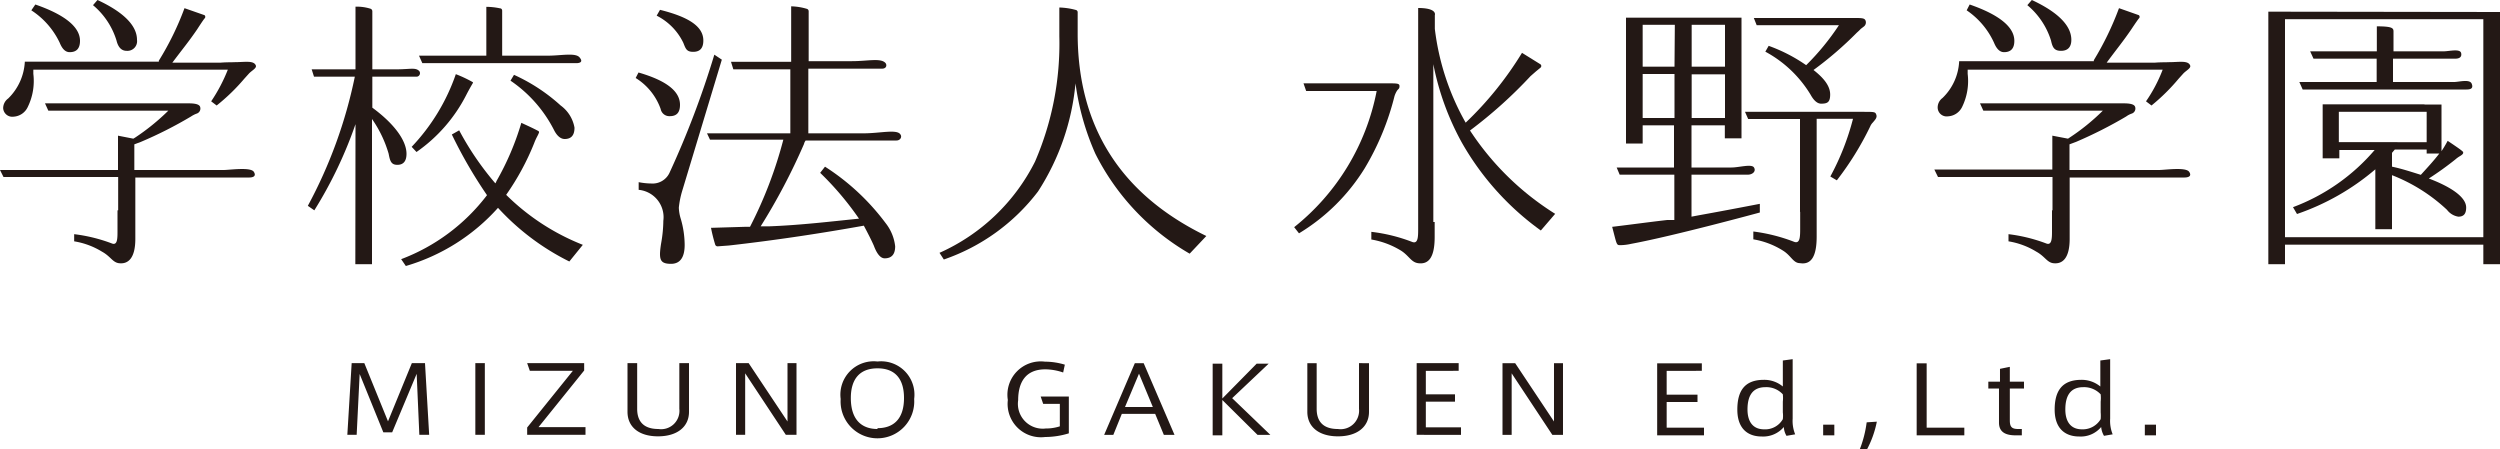 <svg xmlns="http://www.w3.org/2000/svg" viewBox="0 0 150 26.96"><defs><style>.cls-1{fill:#231815}</style></defs><g id="レイヤー_2" data-name="レイヤー 2"><g id="side-navi"><path class="cls-1" d="M25 22.43l-1.47 3.51H23l-1.42-3.5-.18 3.65h-.56l.26-4.3h.76l1.42 3.49 1.43-3.49h.79l.25 4.3h-.59zm4.09-.64v4.3h-.57v-4.3zm5.28.46h-2.58l-.16-.46h3.42v.44l-2.74 3.4h2.82v.46h-3.5v-.44zm6.97-.46v2.92c0 .9-.71 1.47-1.86 1.47s-1.83-.57-1.83-1.47v-2.92h.58v2.74c0 .65.29 1.21 1.27 1.21a1.1 1.1 0 001.26-1.21v-2.74zm3.37.61v3.69h-.55v-4.3h.76l2.33 3.5v-3.5h.54v4.3h-.64zm7.94-.71a2 2 0 012.2 2.25 2.21 2.21 0 11-4.41 0 2 2 0 012.21-2.25zm0 4c.93 0 1.59-.52 1.59-1.81 0-1.12-.51-1.78-1.59-1.78s-1.6.66-1.6 1.78c0 1.37.71 1.86 1.6 1.86zm10.94-1.46h-1l-.15-.44h1.69V26a4.86 4.86 0 01-1.42.22A2 2 0 0160.47 24a2 2 0 012.23-2.3 4.14 4.14 0 011.19.18l-.1.47a3.38 3.38 0 00-1.07-.19c-1.23 0-1.63.84-1.63 1.85a1.49 1.49 0 001.65 1.7 2.71 2.71 0 00.85-.13zm2.66 1.86l1.84-4.3h.53l1.85 4.3h-.64l-.52-1.26h-2l-.51 1.26zm1.25-1.67h1.67l-.83-2zm6.43-.53l2.29 2.2h-.77L73.34 24v2.12h-.58v-4.3h.58v2.09l2.06-2.09h.72zm8.21-2.1v2.92c0 .9-.71 1.47-1.86 1.47s-1.84-.57-1.84-1.47v-2.92H79v2.74c0 .65.29 1.21 1.27 1.21a1.11 1.11 0 001.27-1.21v-2.74zm3.41.46v1.41h1.75v.44h-1.75v1.54h2.11v.45H85v-4.3h2.52v.46zm5.15.15v3.69h-.55v-4.3h.76l2.33 3.5v-3.5h.54v4.3h-.64zm9.3-.15v1.43h1.85v.44H100v1.54h2.24v.46h-2.81V21.8h2.68v.45zm7.56-.7v3.56a2.16 2.16 0 00.15.95l-.52.09a1.13 1.13 0 01-.16-.53 1.62 1.62 0 01-1.32.57c-.91 0-1.47-.54-1.47-1.61s.39-1.79 1.59-1.79a1.74 1.74 0 011.14.4v-1.56zm-1.63 1.68c-.78 0-1.08.52-1.08 1.34 0 .67.28 1.19 1 1.19a1.22 1.22 0 001.12-.61 1.73 1.73 0 000-.41v-.64a2 2 0 000-.44 1.34 1.34 0 00-1.04-.43zm4.13 2.25v.64h-.67v-.64zm2.55-.18A6 6 0 01112 27h-.43a6.79 6.79 0 00.43-1.66zm2.99-3.5v3.86h2.26v.46H115V21.8zm5.71 3.94v.38h-.37c-.57 0-1-.17-1-.76v-2.05h-.64v-.41h.7v-.77l.59-.12v.89h.85v.41h-.85v1.91c0 .4.12.52.51.52zm5.3-4.19v3.56a2.16 2.16 0 00.15.95l-.52.09a1.27 1.27 0 01-.17-.53 1.59 1.59 0 01-1.31.57c-.91 0-1.48-.54-1.48-1.61s.4-1.79 1.6-1.79a1.76 1.76 0 011.14.4v-1.56zM125 23.23c-.78 0-1.08.52-1.08 1.34 0 .67.28 1.19 1 1.19a1.25 1.25 0 001.12-.61 2.48 2.48 0 000-.41v-.64a2 2 0 000-.44 1.36 1.36 0 00-1.04-.43zm4.36 2.25v.64h-.67v-.64zM82.53 5h.68c.62 0 .76 0 .76.17s-.08.16-.16.29a1.48 1.48 0 00-.14.31 15.89 15.89 0 01-1.79 4.33 11.82 11.82 0 01-3.94 3.9l-.29-.37a13.78 13.78 0 004.95-8.17h-4.23L78.21 5zm21.96-3.94V8.3h-1v-.78h-2v2.53h2.4c.46 0 1.21-.23 1.35 0s-.09.43-.37.43h-3.38V13l.42-.08c1.62-.29 3.68-.69 3.68-.69v.52s-5.17 1.41-7.72 1.88a3.14 3.14 0 01-.64.08c-.25 0-.21 0-.5-1.1 1.16-.14 2.09-.27 3.3-.41h.43v-2.72h-3.28l-.18-.43h3.44V7.52h-1.88v1.09h-1V1.06zm-4 .43h-1.93V4h1.91zm-1.93 5.59h1.91V4.44h-1.91zM103.5 4V1.49h-2V4zm0 .46h-2v2.62h2zm6.85-2.95h-4.95l-.17-.43h6c.53 0 .68 0 .72.22a.31.31 0 01-.13.3l-.17.13a3.2 3.2 0 01-.24.23 21.33 21.33 0 01-2.6 2.24c.68.53 1 1 1 1.47s-.17.55-.54.55c-.22 0-.43-.17-.63-.53a7.11 7.11 0 00-2.72-2.59l.2-.35a9.67 9.67 0 012.25 1.16 14.85 14.85 0 001.98-2.42zM150 .72v15.13h-1v-1.17h-11.9v1.17h-1V.7zm-12.9.43v13.08H149V1.15zm8.39 5.12h1v2.8c.12-.18.23-.36.37-.62 0 0 .69.46.82.57s.11.09.11.15-.06.12-.23.22a1.58 1.58 0 00-.23.17 19.08 19.08 0 01-1.6 1.15c1.5.57 2.24 1.18 2.24 1.74 0 .37-.14.55-.47.55a1.06 1.06 0 01-.68-.41 10.26 10.26 0 00-3.3-2.08v3.24h-1v-3.59a14.45 14.45 0 01-4.7 2.68l-.24-.41a11.93 11.93 0 004.9-3.43h-2.12v.5h-1V6.26h6.08zm-2.89-1.35v-1.4h-3.79l-.2-.44h4v-1.5c1.05 0 1 .14 1 .38v1.12h3c.34 0 1-.18 1.06.11s-.2.33-.35.33h-3.74v1.4h3.67c.28 0 .93-.19 1.05.1s-.07.35-.31.35h-9.83l-.2-.45zm3 3.61V6.71h-5.27v1.82zm0 .44h-1.91l-.17.2V10c.58.12 1.15.31 1.73.49.41-.45.78-.85 1.11-1.28h-.76z"/><path class="cls-1" d="M108 12.7V7.14h-3.11l-.19-.43h7.09c.69 0 .73 0 .79.18s-.09.31-.2.45a.77.77 0 00-.17.25 18.06 18.06 0 01-2 3.23l-.39-.23a15.2 15.2 0 001.36-3.46H109v7.07c0 1.26-.37 1.69-1 1.59-.4 0-.53-.44-1-.74a4.83 4.83 0 00-1.8-.69v-.47a10.38 10.38 0 012.45.62c.35.13.36-.3.36-.78v-1zm-21.92.62v.9c0 1.24-.37 1.66-1 1.57-.41-.06-.54-.44-1-.74a5 5 0 00-1.8-.68v-.46a10 10 0 012.46.61c.34.12.35-.3.35-.77V.48c1.17 0 1 .43 1 .43v.82a15 15 0 001.85 5.63 20.61 20.61 0 003.38-4.19l1.11.69a.13.13 0 010 .2l-.28.23-.32.28a27.29 27.29 0 01-3.63 3.26 16.66 16.66 0 005.11 5l-.86 1a16.55 16.55 0 01-4.76-5.31A16.12 16.12 0 0186 3.85v9.47zm-72-9.59c.6 0 1.15-.12 1.27.2.06.16-.24.3-.41.48l-.28.31A11.81 11.81 0 0113 6.33l-.33-.25a9.9 9.9 0 001-1.9H2v.25a3.54 3.54 0 01-.34 2A1 1 0 01.82 7a.55.55 0 01-.63-.5.72.72 0 01.3-.59 3.32 3.32 0 001-2.21h8.04v-.06A17.29 17.29 0 0011.07.49l1.2.42a.13.13 0 010 .2c-.1.12-.44.65-.44.65-.52.76-.83 1.12-1.49 2h2.89c.37-.03.71-.02.85-.03z"/><path class="cls-1" d="M7.09 12.62v-2H.21L0 10.2h7.08V8.14l.92.18.1-.06a13.27 13.27 0 002-1.62H2.9l-.2-.44h8.52c.28 0 .73 0 .79.22a.32.32 0 01-.22.4 1.62 1.62 0 00-.33.17 24.61 24.61 0 01-3 1.52l-.4.15v1.54h5.35c.38 0 1.63-.19 1.82.11s-.13.34-.26.34H8.12v3.68c0 1.15-.42 1.54-1 1.46-.37-.06-.49-.41-1-.69a4.59 4.59 0 00-1.67-.62v-.43a9.64 9.64 0 012.27.56c.32.12.33-.28.33-.71v-1.28zM2.12.27C3.91.89 4.8 1.63 4.8 2.45c0 .46-.21.68-.62.68-.26 0-.45-.2-.6-.57A4.72 4.72 0 001.88.62zM5.85 0c1.59.74 2.37 1.55 2.37 2.39a.58.58 0 01-.62.66c-.31 0-.51-.21-.61-.62A4.47 4.47 0 005.58.31zm124.29 3.73c.6 0 1.15-.12 1.27.2.06.16-.24.3-.41.48l-.28.31a11.81 11.81 0 01-1.63 1.61l-.33-.25a8.85 8.85 0 001-1.9h-11.7v.25a3.54 3.54 0 01-.34 2 1 1 0 01-.84.55.54.54 0 01-.62-.51.71.71 0 01.29-.59 3.27 3.27 0 001-2.21h8.08v-.06a18 18 0 001.51-3.12l1.19.42a.13.13 0 010 .2c-.1.12-.45.65-.45.65-.52.76-.83 1.12-1.48 2h2.89c.37-.03.71-.02.85-.03z"/><path class="cls-1" d="M123.15 12.62v-2h-6.87l-.22-.45h7.08V8.14l.94.18.09-.06a12.79 12.79 0 002-1.62H119l-.2-.44h8.52c.29 0 .73 0 .79.22a.32.32 0 01-.22.4 1.28 1.28 0 00-.32.17 25.85 25.85 0 01-3 1.52l-.4.15v1.54h5.36c.38 0 1.62-.19 1.82.11s-.13.34-.27.34h-6.9v3.68c0 1.15-.42 1.54-1 1.46-.37-.06-.49-.41-1-.69a4.59 4.59 0 00-1.67-.62v-.43a9.64 9.64 0 012.27.56c.32.12.34-.28.34-.71v-1.28zM118.18.27c1.79.62 2.68 1.36 2.68 2.18 0 .46-.21.68-.62.68-.25 0-.45-.2-.6-.57A4.69 4.69 0 00118 .62zm3.73-.27c1.59.74 2.37 1.55 2.37 2.39 0 .43-.21.66-.62.66s-.51-.21-.6-.62a4.5 4.5 0 00-1.42-2.12zM21.33 7.45a25.49 25.49 0 01-2.47 5.17l-.39-.27a28.23 28.23 0 002.82-7.75h-2.45l-.14-.44h2.63V.4a2.72 2.72 0 01.92.13.17.17 0 01.09.15v3.48h1.44c.84 0 1.16-.13 1.38.11a.21.21 0 01-.2.33h-2.62v1.86c1.36 1 2.05 2 2.05 2.77 0 .43-.18.66-.55.66s-.44-.23-.52-.66a7.06 7.06 0 00-1-2.09v8.71h-1zm5.78.62l.44-.25A17.53 17.53 0 0029.72 11s.06-.08.06-.12a16.28 16.28 0 001.5-3.51c.39.18.74.34 1 .48a.09.09 0 01.05.13c-.09.22-.15.27-.28.61a15.19 15.19 0 01-1.68 3.1 13.65 13.65 0 004.6 3l-.81 1a14.61 14.61 0 01-4.28-3.22 11.9 11.9 0 01-5.53 3.49l-.28-.41a11.63 11.63 0 005.15-3.84 27.78 27.78 0 01-2.11-3.64zm-2.41.74a12 12 0 002.65-4.36 7.41 7.41 0 011 .47s.06 0 0 .1-.21.36-.36.65a9.33 9.33 0 01-3 3.45zm4.48-5.47V.41A4 4 0 0130 .5c.07 0 .13.05.13.15v2.69h2.76c.76 0 1.63-.19 1.88.1s0 .35-.2.35h-9.23l-.2-.45zm1.66 1.15a10.76 10.76 0 012.8 1.84 2.09 2.09 0 01.83 1.33c0 .45-.19.68-.59.68-.24 0-.47-.19-.65-.56a7.92 7.92 0 00-2.6-2.94zm7.47-.14c1.69.49 2.49 1.13 2.49 1.94 0 .46-.2.68-.61.68a.53.53 0 01-.55-.43 3.6 3.6 0 00-1.5-1.86zm5-.77L41 11.23l-.07.23a5.33 5.33 0 00-.2 1 2.56 2.56 0 00.12.68 5.71 5.71 0 01.23 1.55c0 .75-.27 1.14-.82 1.14s-.66-.19-.66-.6c0 0 0-.25.08-.7a7.92 7.92 0 00.12-1.28 1.65 1.65 0 00-1.48-1.86v-.46a4.15 4.15 0 00.75.08 1.12 1.12 0 001.09-.62 54.18 54.18 0 002.7-7.11zM39.6.59c1.73.43 2.6 1 2.6 1.84 0 .47-.21.68-.61.68s-.45-.19-.59-.54A3.54 3.54 0 0039.4.94zM48.5 8h3.31c1 0 2-.26 2.21.06.12.15 0 .37-.23.37h-5.45a.53.53 0 00-.1.21 37.15 37.15 0 01-2.6 4.94h.51c1.89-.07 3.69-.29 5.39-.46a18 18 0 00-2.33-2.75l.29-.37a13.84 13.84 0 013.64 3.39 2.73 2.73 0 01.57 1.39c0 .49-.22.72-.63.72-.24 0-.46-.25-.65-.76-.14-.32-.36-.75-.6-1.2-2.4.43-5.16.86-8.09 1.19l-.67.05a.15.15 0 01-.16-.11 9.91 9.91 0 01-.25-1l2-.06H45a25.34 25.34 0 002-5.23h-4.4L42.42 8h5V4.16H44l-.14-.45h3.61V.38a3.56 3.56 0 01.94.15.15.15 0 01.11.14v3h2.6c.94 0 1.71-.2 2 .1.11.12.08.35-.2.35H48.5zm16.16-6c0 5.59 2.57 9.66 7.72 12.16l-1 1.06a14.38 14.38 0 01-5.66-6A15.42 15.42 0 0164.53 5a14.36 14.36 0 01-2.25 6.49 12 12 0 01-5.65 4.08l-.26-.4A11.78 11.78 0 0062.1 9.7a17.82 17.82 0 001.46-7.53V.45a4.23 4.23 0 011 .15.14.14 0 01.1.14V2z"/></g></g></svg>
